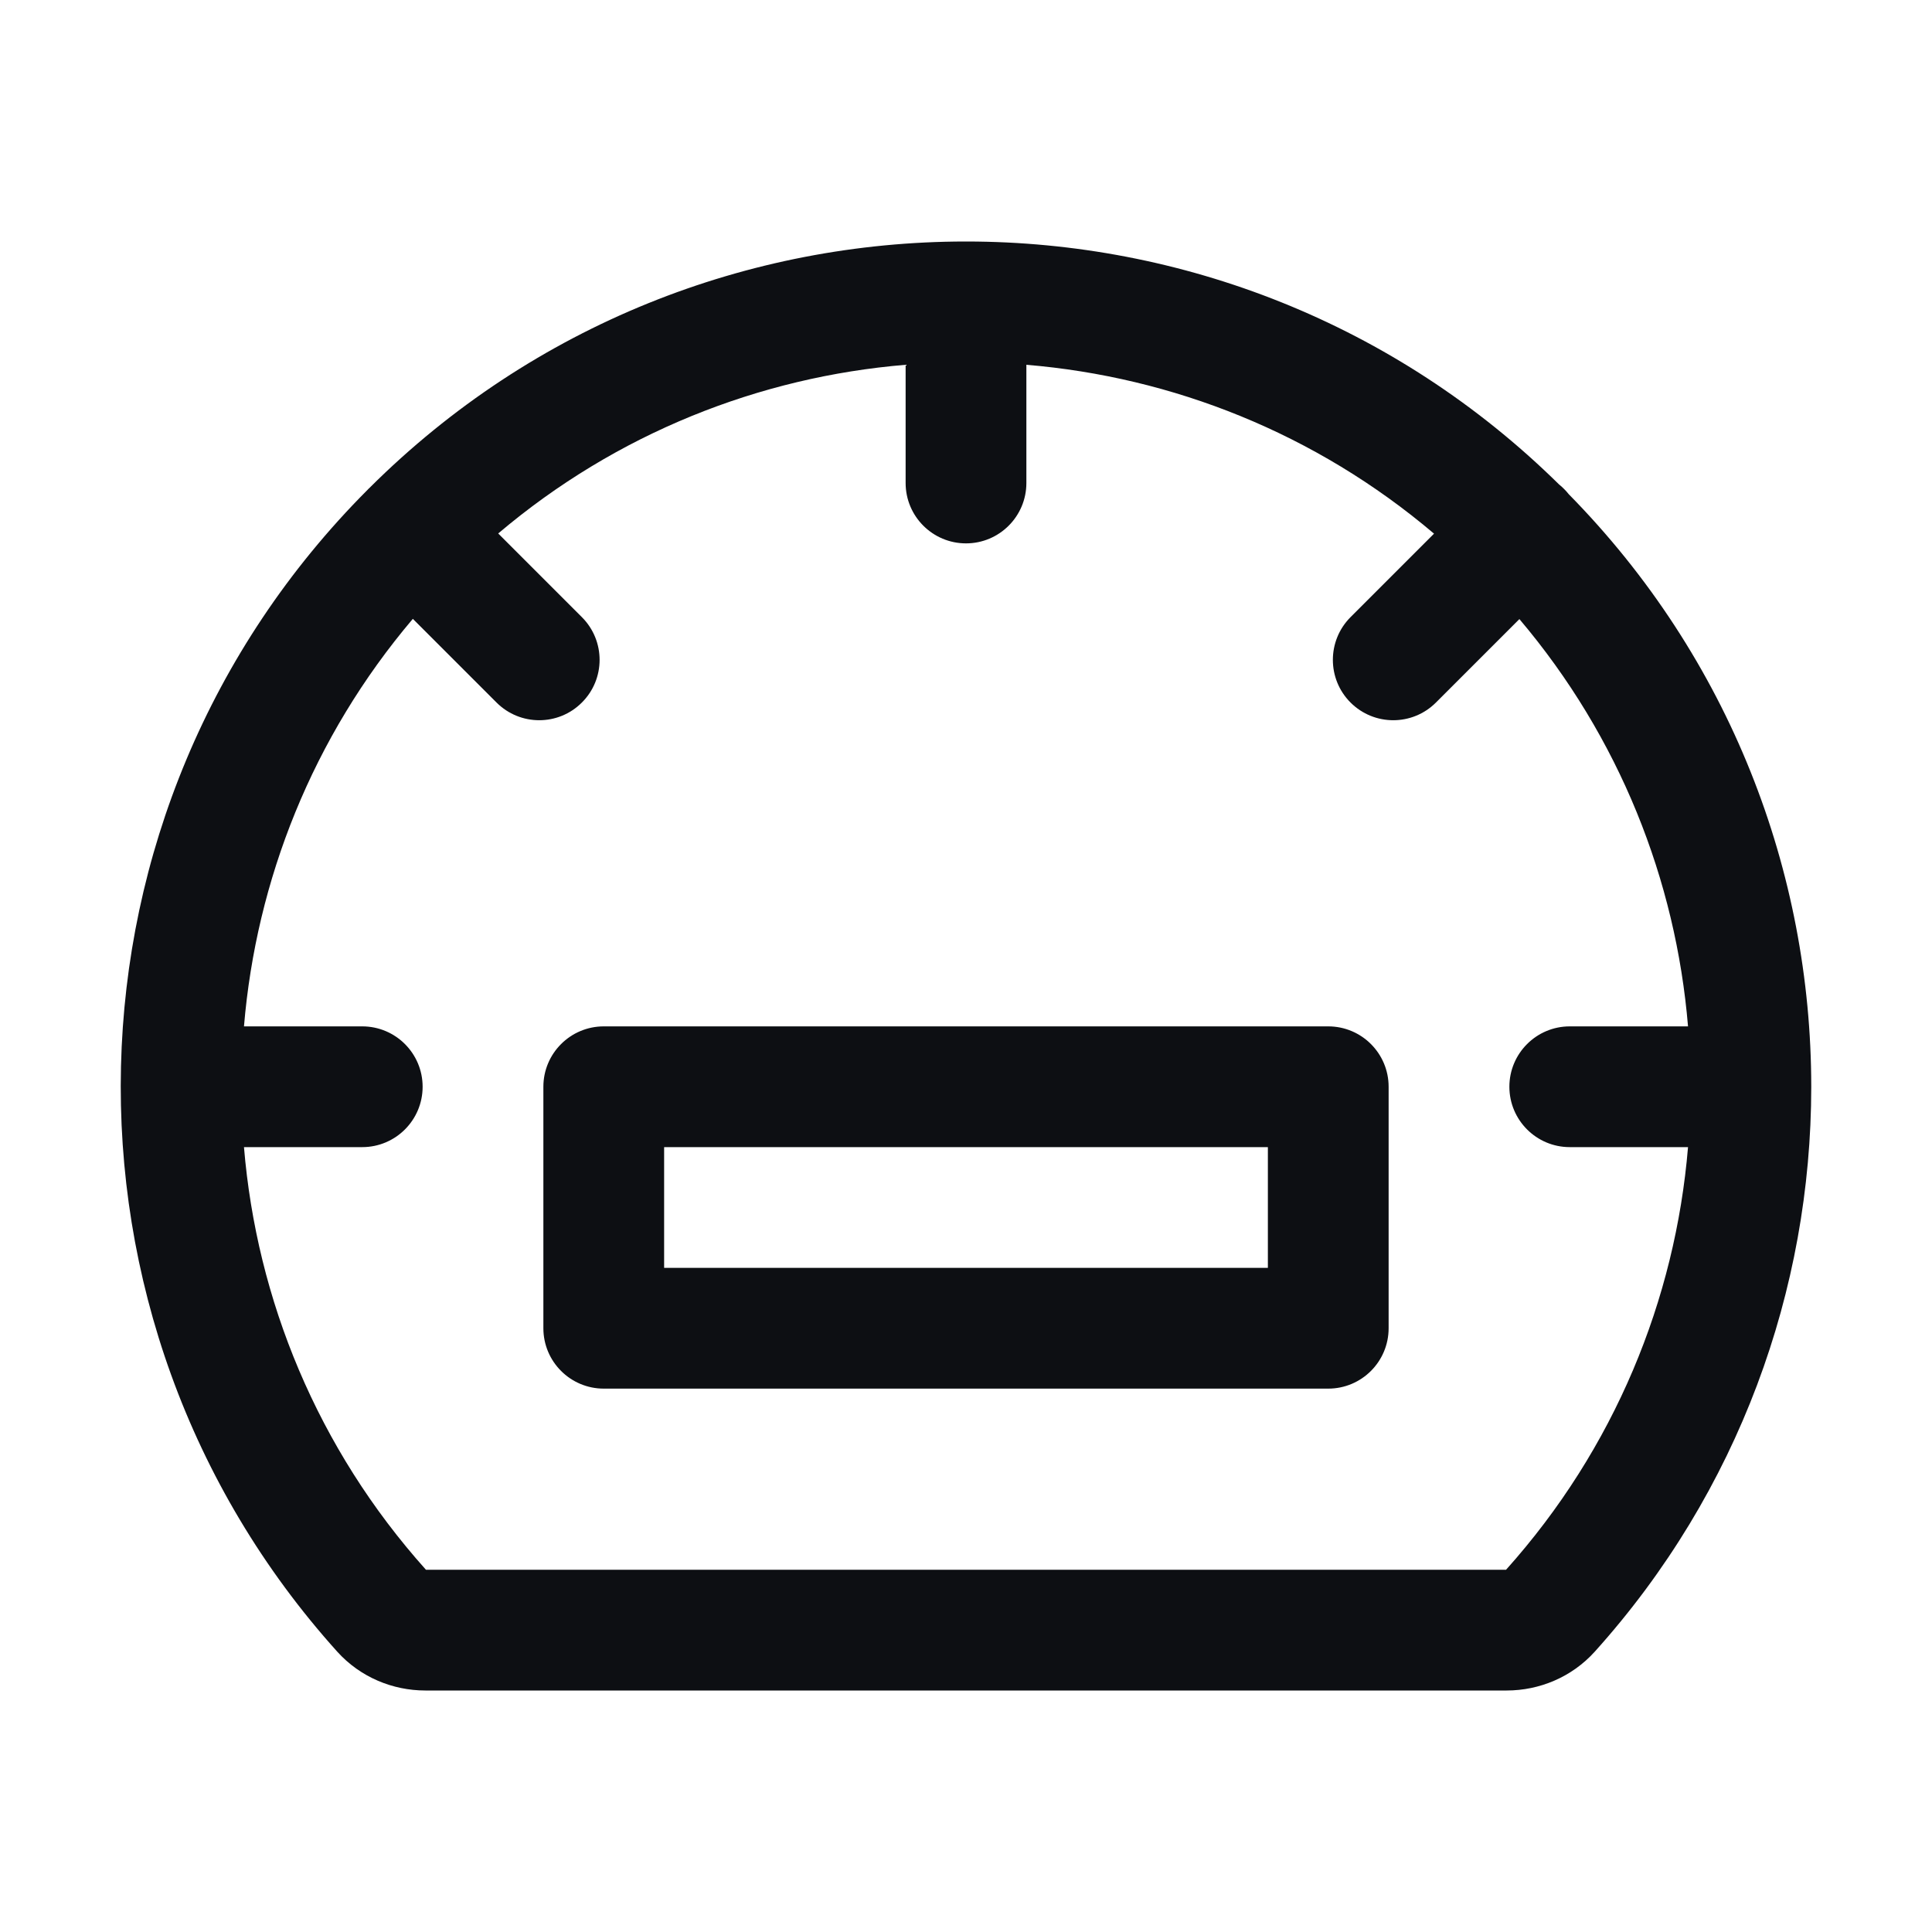 <svg width="32" height="32" viewBox="0 0 32 32" fill="none" xmlns="http://www.w3.org/2000/svg">
<path fill-rule="evenodd" clip-rule="evenodd" d="M16 4L16.012 4C19.557 4.003 23.102 5.344 25.823 8.024C25.852 8.047 25.88 8.072 25.906 8.099C25.933 8.126 25.959 8.154 25.982 8.184C28.659 10.905 29.998 14.449 30 17.994V18.006C29.998 21.354 28.803 24.702 26.415 27.356C26.032 27.781 25.494 28 24.955 28H7.045C6.506 28 5.968 27.781 5.585 27.356C0.643 21.864 0.81 13.405 6.087 8.114L6.101 8.099L6.117 8.084C8.845 5.364 12.416 4.003 15.988 4L16 4ZM15 8V6.042C12.582 6.243 10.213 7.174 8.252 8.836L9.638 10.222C10.029 10.613 10.029 11.246 9.638 11.636C9.248 12.027 8.615 12.027 8.224 11.636L6.838 10.25C5.175 12.211 4.243 14.581 4.041 17H6C6.552 17 7 17.448 7 18C7 18.552 6.552 19 6 19H4.041C4.251 21.523 5.256 23.992 7.055 26H24.945C26.744 23.992 27.749 21.523 27.959 19H26C25.448 19 25 18.552 25 18C25 17.448 25.448 17 26 17H27.959C27.758 14.583 26.827 12.215 25.166 10.254L23.784 11.636C23.393 12.027 22.76 12.027 22.369 11.636C21.979 11.246 21.979 10.613 22.369 10.222L23.752 8.839C21.79 7.175 19.42 6.243 17 6.042V8C17 8.552 16.552 9 16 9C15.448 9 15 8.552 15 8Z" fill="#0D0F13"/>
<path fill-rule="evenodd" clip-rule="evenodd" d="M9 18C9 17.448 9.448 17 10 17H22C22.552 17 23 17.448 23 18V22C23 22.552 22.552 23 22 23H10C9.448 23 9 22.552 9 22V18ZM11 19V21H21V19H11Z" fill="#0D0F13"/>
</svg>

